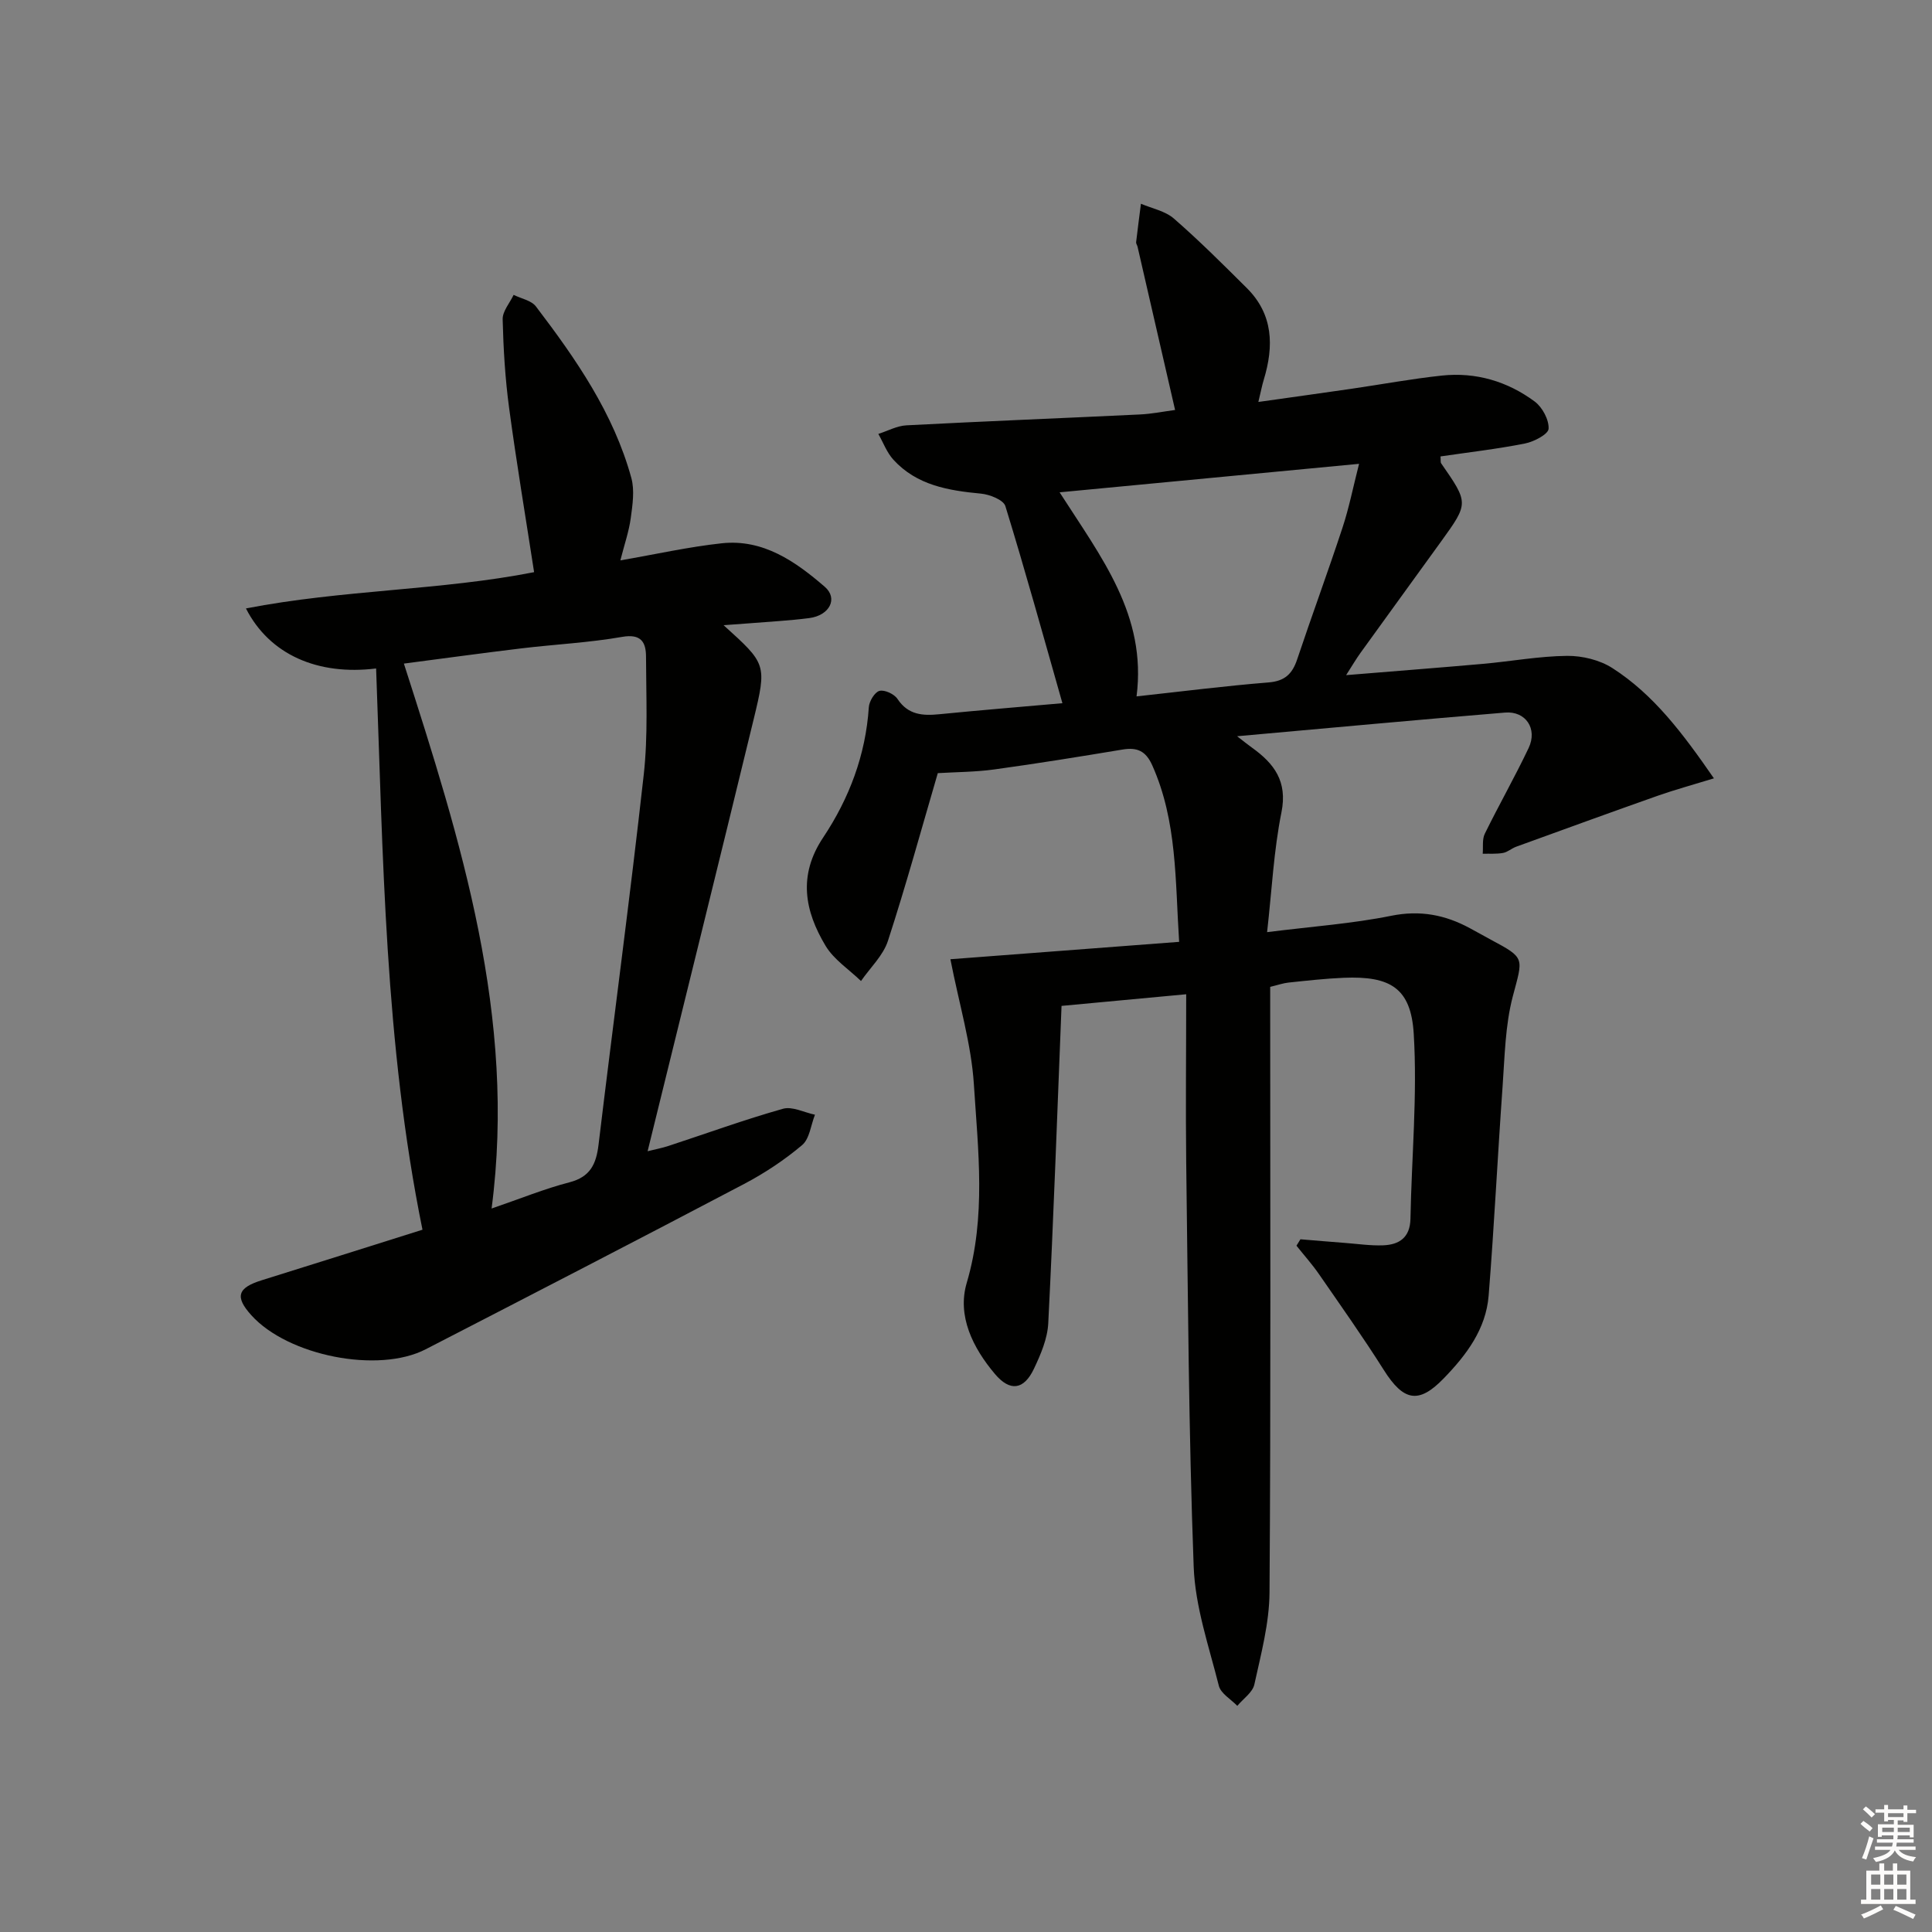 <svg enable-background="new 0 0 400 400" viewBox="0 0 400 400" xmlns="http://www.w3.org/2000/svg"><rect x="0" y="0" width="400" height="400" fill="#808080" stroke="none"/><path d="m245.59 205.85c-10.07.94-18.62 1.74-25.81 2.41-.89 22.27-1.65 43.99-2.75 65.7-.16 3.2-1.56 6.47-2.97 9.44-2.08 4.38-4.95 4.76-8.06 1.08-4.58-5.42-7.87-12.02-5.85-18.87 4.05-13.71 2.35-27.44 1.48-41.12-.53-8.32-3.03-16.51-4.86-25.89 15.04-1.14 30.89-2.35 47.36-3.6-.83-12.67-.39-24.95-5.56-36.53-1.35-3.02-3.14-3.79-6.19-3.28-8.84 1.47-17.69 2.9-26.56 4.12-3.89.53-7.85.53-11.66.76-3.31 11.3-6.54 23.1-10.32 34.72-.99 3.05-3.67 5.56-5.58 8.32-2.49-2.41-5.62-4.43-7.34-7.3-4.31-7.19-5.74-14.55-.5-22.4 5.39-8.09 8.81-17.09 9.46-26.99.08-1.23 1.21-3.11 2.2-3.38 1.06-.28 3.06.65 3.73 1.66 2.21 3.34 5.23 3.52 8.71 3.17 8.4-.83 16.81-1.52 25.44-2.28-3.93-13.82-7.67-27.37-11.81-40.81-.4-1.29-3.25-2.41-5.05-2.58-6.76-.64-13.29-1.72-18.13-7.02-1.36-1.49-2.1-3.54-3.12-5.34 1.94-.62 3.86-1.68 5.82-1.78 16.11-.84 32.24-1.48 48.35-2.25 2.47-.12 4.93-.62 7.27-.93-2.61-11.35-5.19-22.57-7.77-33.79-.07-.32-.33-.65-.3-.94.31-2.66.66-5.31 1-7.97 2.3.99 5.02 1.5 6.82 3.07 5.24 4.56 10.17 9.49 15.1 14.39 5.49 5.46 5.62 12.01 3.52 18.94-.39 1.27-.63 2.59-1.13 4.64 6.64-.94 12.97-1.81 19.29-2.73 6.23-.91 12.43-2.06 18.69-2.73 7.04-.75 13.59 1.19 19.23 5.37 1.59 1.18 2.98 3.78 2.88 5.64-.06 1.13-3.02 2.68-4.88 3.05-5.79 1.15-11.68 1.82-17.5 2.68.07.81-.02 1.2.13 1.42 5.71 8.23 5.73 8.24 0 16.18-5.55 7.69-11.14 15.36-16.68 23.05-.93 1.29-1.74 2.68-2.99 4.63 9.97-.82 19.19-1.53 28.39-2.34 5.79-.52 11.57-1.59 17.36-1.65 3.15-.03 6.76.85 9.38 2.53 8.54 5.48 14.55 13.48 21.02 22.83-4.33 1.33-8.01 2.33-11.6 3.59-9.81 3.46-19.58 7.02-29.36 10.57-.93.34-1.75 1.11-2.69 1.28-1.37.25-2.81.13-4.22.17.12-1.39-.14-2.97.43-4.14 2.93-5.97 6.23-11.76 9.08-17.76 1.88-3.97-.6-7.68-4.88-7.33-18.18 1.5-36.35 3.19-55.48 4.9 1.47 1.14 2.26 1.78 3.09 2.37 4.59 3.3 7.38 6.97 6.09 13.39-1.59 7.89-1.98 16.02-2.97 24.8 9.38-1.18 17.65-1.76 25.71-3.39 5.97-1.2 11.14-.2 16.25 2.56 1.47.79 2.91 1.61 4.38 2.4 7.2 3.85 6.64 3.7 4.53 11.72-1.58 6.01-1.67 12.46-2.12 18.73-1.03 14.4-1.73 28.82-2.88 43.21-.55 6.97-4.62 12.34-9.34 17.2-5.16 5.31-8.28 4.7-12.39-1.81-4.26-6.75-8.88-13.27-13.42-19.84-1.41-2.04-3.09-3.91-4.64-5.86.27-.44.55-.89.82-1.33 3.06.25 6.13.52 9.19.75 2.65.2 5.3.6 7.94.5 3.36-.13 5.58-1.63 5.65-5.52.24-12.76 1.45-25.56.68-38.25-.57-9.52-4.86-12.02-14.5-11.62-3.81.16-7.62.59-11.42.99-1.14.12-2.25.52-3.8.89v5.38c0 39.99.14 79.99-.14 119.98-.04 6.37-1.76 12.77-3.14 19.07-.36 1.65-2.31 2.96-3.53 4.43-1.32-1.37-3.41-2.55-3.82-4.15-2.05-8.15-4.9-16.37-5.21-24.64-1.04-27.95-1.18-55.93-1.55-83.9-.13-11.28 0-22.57 0-34.64zm-26.21-103.92c8.64 13.49 18.08 25.43 15.93 42.25 9.26-1.01 18.27-2.16 27.33-2.89 3.39-.27 4.93-1.79 5.93-4.79 3.05-9.11 6.38-18.13 9.38-27.25 1.36-4.12 2.2-8.41 3.43-13.22-21.06 2-41.14 3.91-62 5.9z" fill="#010100"/><path d="m110.58 118.46c-1.76-11.41-3.65-22.67-5.17-33.97-.82-6.08-1.19-12.24-1.34-18.38-.04-1.67 1.47-3.37 2.27-5.06 1.57.78 3.67 1.15 4.62 2.4 8.28 10.87 16.07 22.1 19.75 35.5.71 2.58.25 5.59-.12 8.33-.37 2.73-1.3 5.39-2.15 8.74 7.39-1.28 14.15-2.8 21-3.54 8.59-.92 15.28 3.79 21.31 9 2.84 2.45.97 5.95-3.21 6.49-4.12.53-8.28.74-12.42 1.08-1.56.13-3.12.23-5.31.39 8.85 8.01 9 8.05 6.21 19.55-7.19 29.63-14.53 59.22-21.94 89.36 1.61-.4 2.98-.66 4.3-1.09 7.9-2.59 15.72-5.44 23.72-7.7 1.94-.55 4.41.77 6.63 1.23-.85 2.14-1.11 4.98-2.66 6.29-3.66 3.09-7.75 5.8-12 8.04-21.92 11.53-43.93 22.89-65.95 34.24-9.82 5.06-28.49 1.35-36.07-7.04-3.47-3.84-2.89-5.7 2.18-7.27 10.91-3.4 21.8-6.85 33.24-10.45-7.84-38.53-8.15-77.4-9.6-116.2-12.09 1.49-22.07-2.86-26.95-12.43 20.09-3.9 40.38-3.71 59.66-7.51zm-8.8 131.75c6.07-2.08 10.99-4.1 16.1-5.42 4.33-1.12 5.55-3.76 6.04-7.78 3.07-25.55 6.51-51.05 9.36-76.62.9-8.07.49-16.29.47-24.45-.01-2.97-1.01-4.77-4.94-4.08-6.86 1.2-13.86 1.54-20.79 2.37-7.99.96-15.97 2.06-24.4 3.16 11.84 36.85 23.34 73.18 18.16 112.82z" fill="#010100"/><g fill="#fcfbfa"><path d="m385.2 377.6.6-.6c.6.4 1.3.9 1.9 1.5l-.6.7c-.8-.6-1.4-1.1-1.9-1.6zm.3 7.1c.6-1.4 1.1-2.9 1.5-4.5.3.1.6.3.9.4-.5 1.4-1 2.9-1.5 4.4zm.2-10.1.6-.6c.7.5 1.3 1.1 1.9 1.6l-.7.7c-.6-.6-1.2-1.2-1.8-1.7zm8.4-.8h.8v.9h1.8v.7h-1.8v1.8h-.8v-.3h-1.2v.9h3.3v2.6h-.8v-.4h-2.5c0 .3 0 .6-.1.8h3.4v.7h-3.5c0 .3-.1.6-.1.8h4v.7h-3.5c.7.9 1.9 1.3 3.6 1.5-.2.2-.4.5-.6.9-1.9-.3-3.2-1.1-3.8-2.3-.5 1.1-1.8 2-3.9 2.4-.2-.3-.4-.5-.6-.8 1.9-.4 3.1-.9 3.6-1.7h-3.2v-.7h3.5c.1-.2.1-.5.2-.8h-3.3v-.7h3.4c0-.2 0-.5 0-.8h-2.4v.3h-.8v-2.6h3.3v-.9h-1.2v.3h-.8v-1.8h-1.8v-.7h1.8v-.9h.8v.9h3.2zm-4.4 5.5h2.4c0-.3 0-.6 0-.9h-2.4zm1.2-3.1h3.2v-.8h-3.2zm4.4 2.2h-2.4v.9h2.5v-.9z"/><path d="m389.2 385.8h.9v1.5h1.8v-1.5h.9v1.5h2.7v6h1.1v.9h-11.3v-.9h1.1v-6h2.7v-1.5zm.2 8.7.5.8c-1.2.6-2.5 1.3-4 1.9-.2-.3-.3-.6-.6-.8 1.6-.6 3-1.3 4.1-1.9zm-2-4.3h1.9v-2.1h-1.9zm0 3.1h1.9v-2.2h-1.9zm2.7-3.1h1.9v-2.1h-1.9zm0 3.1h1.9v-2.2h-1.9zm2.4 1.3c1.4.6 2.7 1.2 4.1 1.8l-.5.9c-1.5-.7-2.8-1.4-4.1-1.9zm2.2-6.5h-1.9v2.1h1.9zm-1.9 5.2h1.9v-2.2h-1.9z"/></g></svg>